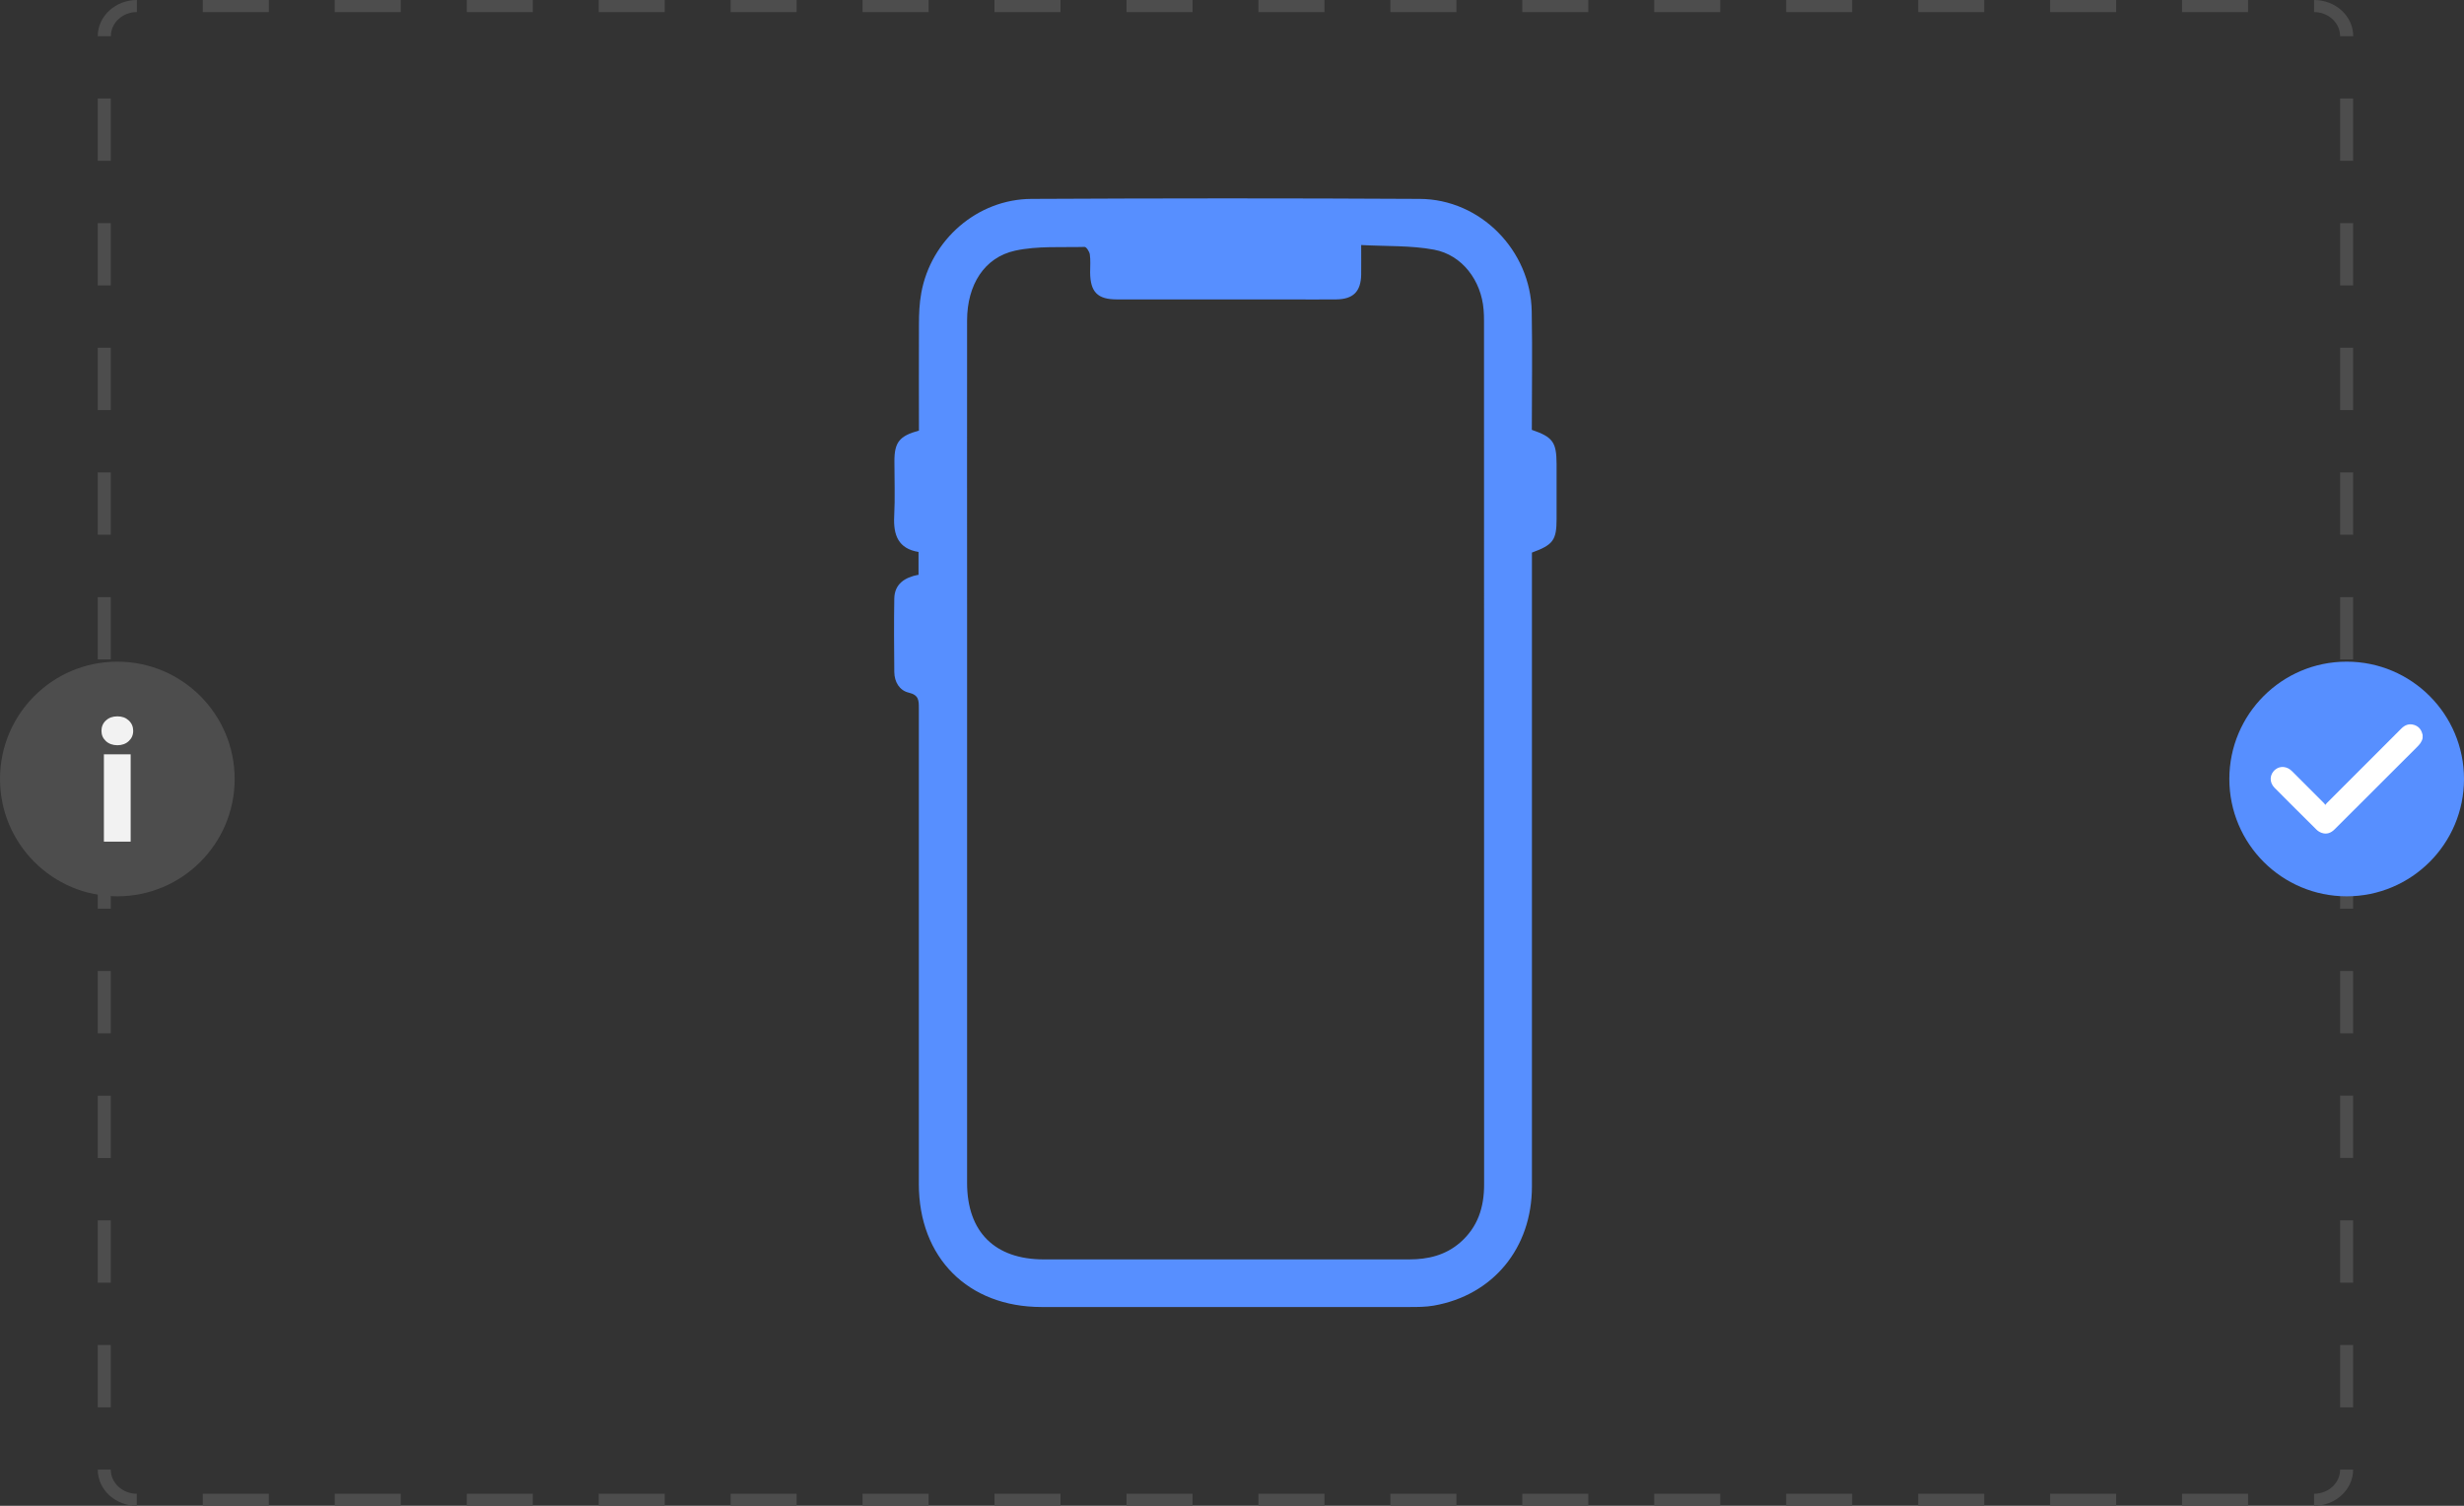 <?xml version="1.0" encoding="UTF-8"?><svg id="Layer_2" xmlns="http://www.w3.org/2000/svg" viewBox="0 0 232.9 142.33"><rect x="0" y="0" width="232.9" height="142.33" fill="#333333" stroke="none"/><defs><style>.cls-1{fill:#f2f2f2;}.cls-1,.cls-2,.cls-3,.cls-4{stroke-width:0px;}.cls-2{fill:#578fff;}.cls-3{fill:#fff;}.cls-4{fill:#4d4d4d;}</style></defs><g id="Layer_1-2"><path class="cls-4" d="M218.73,142.33v-1.14c1.36,0,2.46-1.02,2.46-2.28h1.23c0,1.88-1.66,3.42-3.7,3.42Z"/><path class="cls-4" d="M212.49,142.33h-6.24v-1.14h6.24v1.14ZM200.02,142.33h-6.24v-1.14h6.24v1.14ZM187.55,142.33h-6.24v-1.14h6.24v1.14ZM175.07,142.33h-6.24v-1.14h6.24v1.14ZM162.6,142.33h-6.24v-1.14h6.24v1.14ZM150.13,142.33h-6.24v-1.14h6.24v1.14ZM137.66,142.33h-6.24v-1.14h6.24v1.14ZM125.19,142.33h-6.24v-1.14h6.24v1.14ZM112.72,142.33h-6.24v-1.14h6.24v1.14ZM100.24,142.33h-6.24v-1.14h6.24v1.14ZM87.77,142.33h-6.24v-1.14h6.24v1.14ZM75.3,142.33h-6.24v-1.14h6.24v1.14ZM62.83,142.33h-6.24v-1.14h6.24v1.14ZM50.36,142.33h-6.24v-1.14h6.24v1.14ZM37.88,142.33h-6.24v-1.14h6.24v1.14ZM25.41,142.33h-6.24v-1.14h6.24v1.14Z"/><path class="cls-4" d="M12.94,142.33c-2.04,0-3.7-1.53-3.7-3.42h1.23c0,1.26,1.11,2.28,2.46,2.28v1.14Z"/><path class="cls-4" d="M10.47,133.02h-1.23v-5.89h1.23v5.89ZM10.47,121.24h-1.23v-5.89h1.23v5.89ZM10.47,109.46h-1.23v-5.89h1.23v5.89ZM10.47,97.67h-1.23v-5.89h1.23v5.89ZM10.47,85.89h-1.23v-5.89h1.23v5.89ZM10.47,74.11h-1.23v-5.89h1.23v5.89ZM10.47,62.33h-1.23v-5.89h1.23v5.89ZM10.47,50.54h-1.23v-5.89h1.23v5.89ZM10.47,38.76h-1.23v-5.89h1.23v5.89ZM10.47,26.98h-1.23v-5.89h1.23v5.89ZM10.47,15.2h-1.23v-5.89h1.23v5.89Z"/><path class="cls-4" d="M10.47,3.42h-1.23c0-1.88,1.66-3.42,3.7-3.42v1.14c-1.36,0-2.46,1.02-2.46,2.28Z"/><path class="cls-4" d="M212.49,1.14h-6.24V0h6.24v1.14ZM200.02,1.14h-6.24V0h6.24v1.14ZM187.55,1.14h-6.24V0h6.24v1.14ZM175.07,1.14h-6.24V0h6.24v1.14ZM162.6,1.14h-6.24V0h6.24v1.14ZM150.13,1.14h-6.24V0h6.24v1.14ZM137.66,1.14h-6.24V0h6.24v1.14ZM125.19,1.14h-6.24V0h6.24v1.14ZM112.72,1.14h-6.24V0h6.24v1.14ZM100.24,1.14h-6.24V0h6.24v1.14ZM87.77,1.14h-6.24V0h6.24v1.14ZM75.3,1.14h-6.24V0h6.24v1.14ZM62.83,1.14h-6.24V0h6.24v1.14ZM50.36,1.14h-6.24V0h6.24v1.14ZM37.88,1.14h-6.24V0h6.24v1.14ZM25.41,1.14h-6.24V0h6.24v1.14Z"/><path class="cls-4" d="M222.42,3.42h-1.23c0-1.26-1.11-2.28-2.46-2.28V0c2.04,0,3.7,1.53,3.7,3.42Z"/><path class="cls-4" d="M222.42,133.02h-1.23v-5.89h1.23v5.89ZM222.42,121.24h-1.23v-5.89h1.23v5.89ZM222.42,109.45h-1.23v-5.89h1.23v5.89ZM222.42,97.67h-1.23v-5.89h1.23v5.89ZM222.42,85.89h-1.23v-5.89h1.23v5.89ZM222.42,74.11h-1.23v-5.89h1.23v5.89ZM222.42,62.33h-1.23v-5.89h1.23v5.89ZM222.42,50.54h-1.23v-5.89h1.23v5.89ZM222.42,38.76h-1.23v-5.89h1.23v5.89ZM222.42,26.98h-1.23v-5.89h1.23v5.89ZM222.42,15.2h-1.23v-5.89h1.23v5.89Z"/><path class="cls-2" d="M86.82,54.36v-2.19c-1.91-.31-2.39-1.59-2.3-3.37.09-1.73.02-3.47.02-5.21,0-1.79.48-2.39,2.32-2.89,0-3.32-.02-6.67,0-10.02,0-1,.04-2.01.22-2.99.91-5.03,5.3-8.86,10.4-8.89,12.24-.06,24.48-.07,36.72,0,5.74.03,10.48,4.87,10.58,10.63.07,3.74.01,7.48.01,11.2,1.99.68,2.33,1.17,2.34,3.21,0,1.74,0,3.47,0,5.21,0,2-.32,2.45-2.33,3.18v1.31c0,19.53,0,39.07,0,58.6,0,5.84-3.68,10.29-9.29,11.27-.75.13-1.54.13-2.31.13-11.58,0-23.17,0-34.75,0-6.95,0-11.6-4.66-11.6-11.63,0-14.98,0-29.96,0-44.94,0-.74.02-1.27-.95-1.5-.87-.2-1.36-1-1.37-1.95-.02-2.32-.04-4.63,0-6.95.03-1.38.99-1.99,2.26-2.24ZM128.66,23.18c0,1.11.01,1.94,0,2.78-.03,1.6-.75,2.32-2.36,2.34-1.51.02-3.01,0-4.52,0-5.41,0-10.81,0-16.22,0-1.82,0-2.5-.7-2.52-2.53,0-.58.05-1.17-.03-1.73-.04-.26-.33-.71-.49-.7-2.19.06-4.44-.11-6.56.35-2.93.64-4.54,3.24-4.55,6.58-.01,8.96,0,17.92,0,26.87,0,18.22,0,36.45,0,54.67,0,4.63,2.62,7.23,7.26,7.23,11.51,0,23.02,0,34.52,0,1.79,0,3.44-.39,4.83-1.6,1.66-1.45,2.26-3.31,2.26-5.48-.01-27.22,0-54.44-.01-81.66,0-.35-.01-.7-.04-1.04-.22-2.73-2.01-5.16-4.68-5.66-2.2-.41-4.5-.31-6.9-.44Z"/><circle class="cls-2" cx="221.81" cy="73.63" r="11.09"/><path class="cls-3" d="M228.99,69.76c-.07.36-.29.61-.54.86-2.59,2.59-5.19,5.18-7.78,7.77-.35.35-.76.5-1.23.33-.17-.06-.35-.17-.48-.3-1.33-1.31-2.64-2.63-3.96-3.95-.53-.53-.49-1.3.09-1.75.45-.35,1.09-.29,1.54.16,1.02,1.01,2.03,2.03,3.04,3.04.04.04.07.09.13.16.05-.07.08-.12.11-.15,2.36-2.36,4.71-4.71,7.07-7.07.34-.34.74-.49,1.21-.34.41.13.66.42.77.84,0,.03.02.06.03.09v.31Z"/><circle class="cls-4" cx="11.09" cy="73.63" r="11.09"/><path class="cls-1" d="M10.01,70.05c-.28-.26-.42-.58-.42-.97s.14-.72.42-.98.64-.39,1.09-.39.79.13,1.07.39.42.59.42.98-.14.71-.42.97-.64.39-1.07.39-.81-.13-1.09-.39ZM12.35,71.3v8.25h-2.53v-8.25h2.53Z"/></g></svg>
